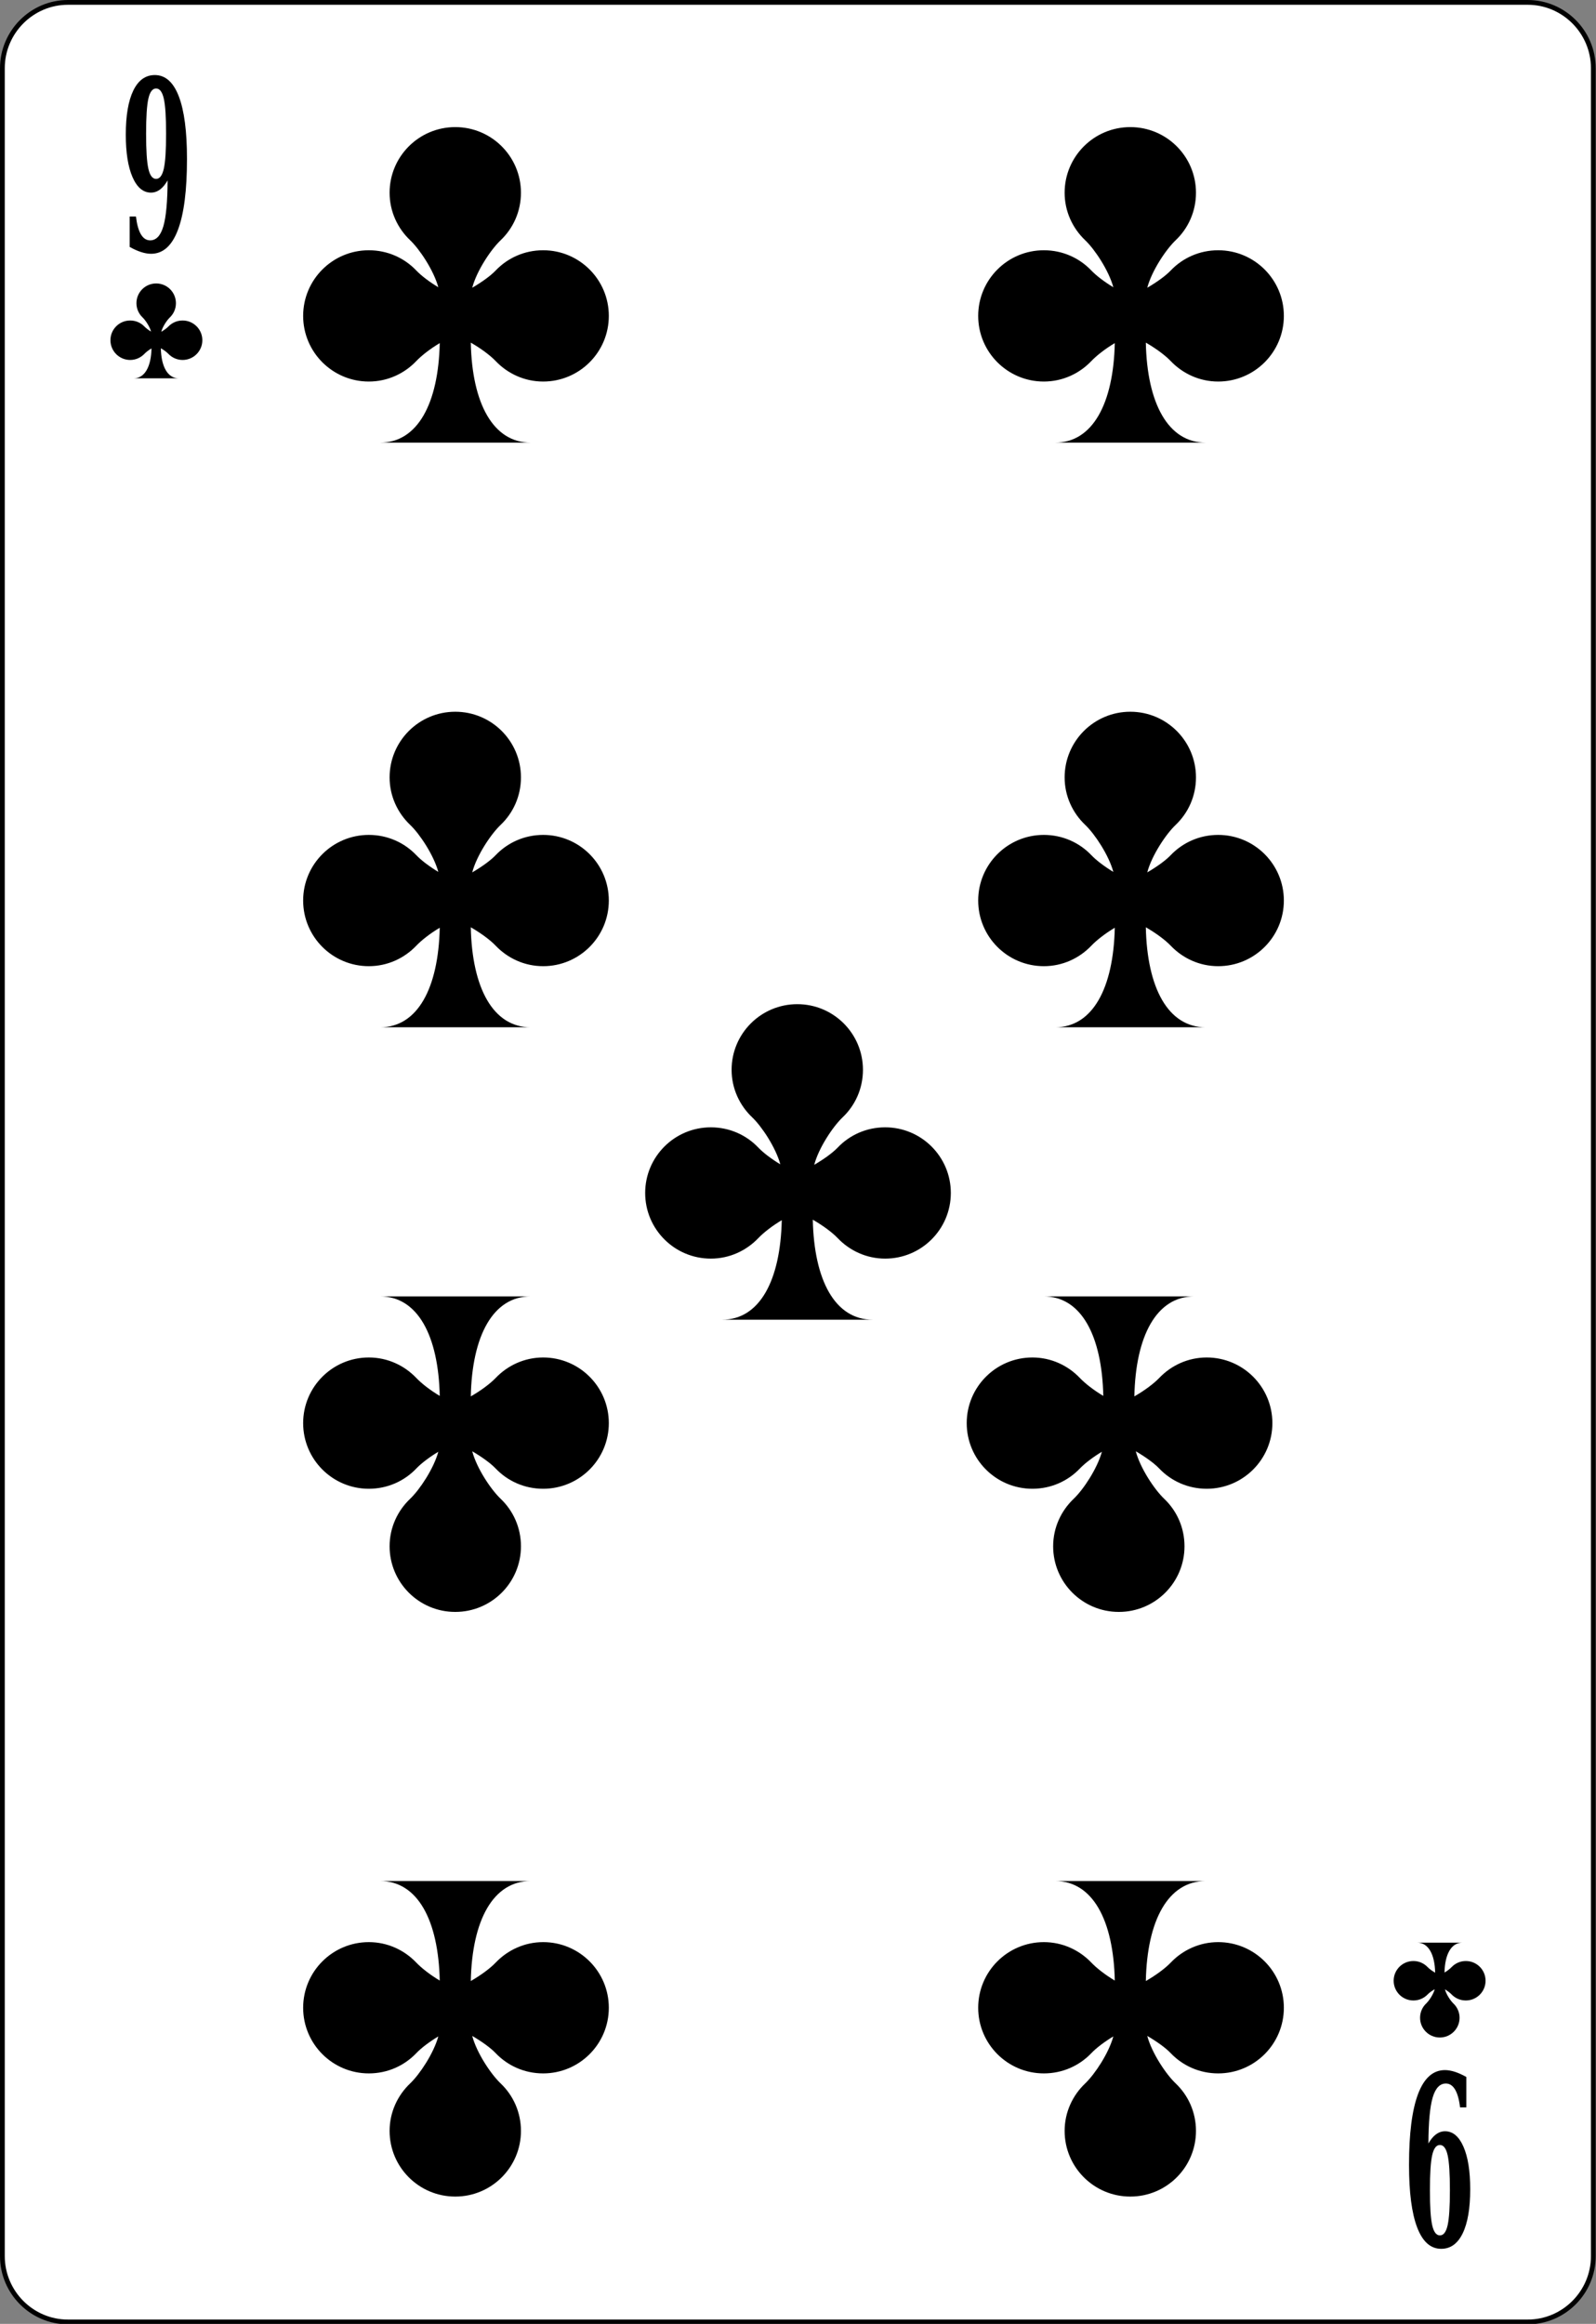 <?xml version="1.0" encoding="UTF-8"?>
<svg xmlns="http://www.w3.org/2000/svg" xmlns:xlink="http://www.w3.org/1999/xlink" width="371pt" height="540pt" viewBox="0 0 371 540" version="1.1">
<rect x="0" y="0" width="371" height="540" fill="#808080" stroke="none"/>
<g id="surface1">
<path style="fill-rule:nonzero;fill:rgb(100%,100%,100%);fill-opacity:1;stroke-width:0.5;stroke-linecap:butt;stroke-linejoin:miter;stroke:rgb(0%,0%,0%);stroke-opacity:1;stroke-miterlimit:4;" d="M 166.837 235.892 C 166.837 239.685 163.751 242.784 159.967 242.784 L 7.111 242.784 C 3.336 242.784 0.25 239.685 0.25 235.892 L 0.25 6.775 C 0.25 2.988 3.336 -0.116 7.111 -0.116 L 159.967 -0.116 C 163.751 -0.116 166.837 2.988 166.837 6.775 Z M 166.837 235.892 " transform="matrix(2.22,0,0,2.219,0,0.813)"/>
<path style=" stroke:none;fill-rule:nonzero;fill:rgb(0%,0%,0%);fill-opacity:1;" d="M 38.957 41.918 C 38.418 42.867 37.828 43.578 37.184 44.051 C 36.539 44.523 35.84 44.758 35.09 44.758 C 33.285 44.758 31.859 43.566 30.812 41.176 C 29.766 38.789 29.242 35.492 29.242 31.289 C 29.242 26.852 29.824 23.438 30.988 21.039 C 32.152 18.641 33.82 17.441 35.992 17.441 C 38.445 17.441 40.305 19.098 41.57 22.402 C 42.836 25.711 43.465 30.555 43.465 36.934 C 43.465 44.211 42.766 49.703 41.363 53.41 C 39.965 57.117 37.883 58.973 35.121 58.973 C 34.402 58.973 33.633 58.84 32.809 58.574 C 31.98 58.309 31.094 57.91 30.145 57.379 L 30.145 50.305 L 31.602 50.305 C 31.816 52.129 32.199 53.508 32.754 54.445 C 33.309 55.383 34.023 55.852 34.902 55.852 C 36.316 55.852 37.34 54.758 37.977 52.57 C 38.609 50.383 38.938 46.832 38.957 41.918 Z M 36.285 20.562 C 35.445 20.562 34.848 21.348 34.492 22.914 C 34.137 24.48 33.961 27.199 33.961 31.066 C 33.961 34.934 34.137 37.652 34.492 39.219 C 34.848 40.785 35.445 41.57 36.285 41.57 C 37.125 41.57 37.719 40.785 38.074 39.219 C 38.43 37.652 38.609 34.934 38.609 31.066 C 38.609 27.199 38.43 24.48 38.074 22.914 C 37.719 21.348 37.125 20.562 36.285 20.562 Z M 36.285 20.562 "/>
<path style=" stroke:none;fill-rule:nonzero;fill:rgb(0%,0%,0%);fill-opacity:1;" d="M 332.043 498.082 C 332.582 497.133 333.172 496.422 333.816 495.953 C 334.461 495.48 335.16 495.242 335.91 495.242 C 337.719 495.242 339.145 496.438 340.188 498.824 C 341.238 501.211 341.758 504.508 341.758 508.711 C 341.758 513.148 341.176 516.562 340.012 518.961 C 338.848 521.359 337.18 522.559 335.012 522.559 C 332.555 522.559 330.695 520.902 329.43 517.598 C 328.168 514.289 327.535 509.445 327.535 503.066 C 327.535 495.793 328.238 490.301 329.633 486.59 C 331.035 482.883 333.117 481.027 335.879 481.027 C 336.598 481.027 337.367 481.164 338.195 481.426 C 339.02 481.695 339.906 482.094 340.855 482.621 L 340.855 489.695 L 339.398 489.695 C 339.188 487.875 338.801 486.492 338.246 485.555 C 337.691 484.617 336.977 484.148 336.098 484.148 C 334.688 484.148 333.66 485.246 333.023 487.434 C 332.391 489.621 332.062 493.168 332.043 498.082 Z M 334.715 519.438 C 335.559 519.438 336.152 518.652 336.508 517.09 C 336.863 515.52 337.039 512.805 337.039 508.934 C 337.039 505.066 336.863 502.348 336.508 500.781 C 336.152 499.215 335.559 498.43 334.715 498.43 C 333.879 498.43 333.281 499.215 332.926 500.781 C 332.57 502.348 332.391 505.066 332.391 508.934 C 332.391 512.805 332.57 515.52 332.926 517.09 C 333.281 518.652 333.879 519.438 334.715 519.438 Z M 334.715 519.438 "/>
<path style=" stroke:none;fill-rule:nonzero;fill:rgb(0%,0%,0%);fill-opacity:1;" d="M 334.695 473.457 C 337.23 473.457 339.285 471.402 339.285 468.871 C 339.285 467.562 338.73 466.387 337.852 465.551 C 337.172 464.906 336.203 463.441 335.883 462.266 C 336.512 462.645 337.078 463.078 337.418 463.434 C 338.254 464.312 339.43 464.852 340.738 464.852 C 343.273 464.852 345.328 462.797 345.328 460.266 C 345.328 457.73 343.273 455.68 340.738 455.68 C 339.43 455.68 338.254 456.234 337.418 457.113 C 337.059 457.488 336.453 457.965 335.781 458.363 C 335.875 454.156 337.32 451.41 339.953 451.41 C 339.953 451.41 329.422 451.41 329.422 451.41 C 332.062 451.41 333.523 454.172 333.613 458.398 C 332.906 457.992 332.25 457.504 331.875 457.113 C 331.039 456.234 329.863 455.68 328.555 455.68 C 326.02 455.68 323.965 457.73 323.965 460.266 C 323.965 462.797 326.02 464.852 328.555 464.852 C 329.863 464.852 331.039 464.312 331.875 463.434 C 332.23 463.062 332.848 462.621 333.512 462.234 C 333.199 463.414 332.211 464.898 331.523 465.551 C 330.645 466.387 330.105 467.562 330.105 468.871 C 330.105 471.402 332.16 473.457 334.695 473.457 Z M 334.695 473.457 "/>
<path style=" stroke:none;fill-rule:nonzero;fill:rgb(0%,0%,0%);fill-opacity:1;" d="M 36.305 65.867 C 33.77 65.867 31.715 67.918 31.715 70.453 C 31.715 71.758 32.27 72.934 33.148 73.77 C 33.828 74.418 34.797 75.883 35.117 77.055 C 34.488 76.676 33.922 76.246 33.582 75.887 C 32.746 75.012 31.57 74.473 30.262 74.473 C 27.727 74.473 25.672 76.523 25.672 79.059 C 25.672 81.59 27.727 83.645 30.262 83.645 C 31.57 83.645 32.746 83.086 33.582 82.211 C 33.941 81.832 34.547 81.355 35.219 80.957 C 35.125 85.164 33.68 87.914 31.047 87.914 C 31.047 87.914 41.578 87.914 41.578 87.914 C 38.938 87.914 37.477 85.148 37.387 80.926 C 38.094 81.328 38.75 81.816 39.125 82.211 C 39.961 83.086 41.137 83.645 42.445 83.645 C 44.98 83.645 47.035 81.59 47.035 79.059 C 47.035 76.523 44.98 74.473 42.445 74.473 C 41.137 74.473 39.961 75.012 39.125 75.887 C 38.77 76.262 38.152 76.703 37.488 77.09 C 37.801 75.91 38.789 74.422 39.477 73.77 C 40.355 72.934 40.895 71.758 40.895 70.453 C 40.895 67.918 38.84 65.867 36.305 65.867 Z M 36.305 65.867 "/>
<path style=" stroke:none;fill-rule:nonzero;fill:rgb(0%,0%,0%);fill-opacity:1;" d="M 105.832 510.418 C 97.398 510.418 90.566 503.59 90.566 495.164 C 90.566 490.816 92.414 486.906 95.34 484.125 C 97.598 481.977 100.816 477.105 101.891 473.199 C 99.797 474.461 97.914 475.895 96.781 477.082 C 94 480.004 90.09 481.797 85.734 481.797 C 77.305 481.797 70.469 474.969 70.469 466.543 C 70.469 458.117 77.305 451.293 85.734 451.293 C 90.09 451.293 94 453.141 96.781 456.062 C 97.977 457.312 99.992 458.898 102.223 460.223 C 101.91 446.234 97.105 437.094 88.344 437.094 C 88.344 437.094 123.371 437.094 123.371 437.094 C 114.59 437.094 109.727 446.281 109.438 460.332 C 111.789 458.984 113.973 457.363 115.211 456.062 C 117.996 453.141 121.906 451.293 126.258 451.293 C 134.691 451.293 141.523 458.117 141.523 466.543 C 141.523 474.969 134.691 481.797 126.258 481.797 C 121.906 481.797 117.996 480.004 115.211 477.082 C 114.031 475.844 111.984 474.379 109.773 473.09 C 110.809 477.016 114.094 481.957 116.379 484.125 C 119.301 486.906 121.098 490.816 121.098 495.164 C 121.098 503.59 114.262 510.418 105.832 510.418 Z M 105.832 510.418 "/>
<path style=" stroke:none;fill-rule:nonzero;fill:rgb(0%,0%,0%);fill-opacity:1;" d="M 262.746 29.535 C 254.316 29.535 247.48 36.359 247.48 44.785 C 247.48 49.137 249.332 53.043 252.258 55.824 C 254.516 57.973 257.734 62.844 258.805 66.75 C 256.715 65.492 254.832 64.055 253.699 62.867 C 250.918 59.945 247.004 58.152 242.652 58.152 C 234.219 58.152 227.387 64.98 227.387 73.406 C 227.387 81.832 234.219 88.66 242.652 88.66 C 247.004 88.66 250.918 86.812 253.699 83.891 C 254.895 82.637 256.91 81.051 259.141 79.73 C 258.828 93.719 254.023 102.859 245.262 102.859 C 245.262 102.859 280.289 102.859 280.289 102.859 C 271.504 102.859 266.645 93.672 266.355 79.617 C 268.707 80.965 270.891 82.59 272.129 83.891 C 274.914 86.812 278.824 88.66 283.176 88.66 C 291.609 88.66 298.441 81.832 298.441 73.406 C 298.441 64.98 291.609 58.152 283.176 58.152 C 278.824 58.152 274.914 59.945 272.129 62.867 C 270.949 64.105 268.902 65.574 266.688 66.863 C 267.727 62.938 271.012 57.996 273.293 55.824 C 276.219 53.043 278.012 49.137 278.012 44.785 C 278.012 36.359 271.18 29.535 262.746 29.535 Z M 262.746 29.535 "/>
<path style=" stroke:none;fill-rule:nonzero;fill:rgb(0%,0%,0%);fill-opacity:1;" d="M 105.832 29.535 C 97.398 29.535 90.566 36.359 90.566 44.785 C 90.566 49.137 92.414 53.043 95.34 55.824 C 97.598 57.973 100.816 62.844 101.891 66.75 C 99.797 65.492 97.914 64.055 96.781 62.867 C 94 59.945 90.09 58.152 85.734 58.152 C 77.305 58.152 70.469 64.98 70.469 73.406 C 70.469 81.832 77.305 88.66 85.734 88.66 C 90.09 88.66 94 86.812 96.781 83.891 C 97.977 82.637 99.992 81.051 102.223 79.73 C 101.91 93.719 97.105 102.859 88.344 102.859 C 88.344 102.859 123.371 102.859 123.371 102.859 C 114.59 102.859 109.727 93.672 109.438 79.617 C 111.789 80.965 113.973 82.59 115.211 83.891 C 117.996 86.812 121.906 88.66 126.258 88.66 C 134.691 88.66 141.523 81.832 141.523 73.406 C 141.523 64.98 134.691 58.152 126.258 58.152 C 121.906 58.152 117.996 59.945 115.211 62.867 C 114.031 64.105 111.984 65.574 109.773 66.863 C 110.809 62.938 114.094 57.996 116.379 55.824 C 119.301 53.043 121.098 49.137 121.098 44.785 C 121.098 36.359 114.262 29.535 105.832 29.535 Z M 105.832 29.535 "/>
<path style=" stroke:none;fill-rule:nonzero;fill:rgb(0%,0%,0%);fill-opacity:1;" d="M 105.832 165.387 C 97.398 165.387 90.566 172.215 90.566 180.641 C 90.566 184.988 92.414 188.895 95.34 191.676 C 97.598 193.828 100.816 198.695 101.891 202.605 C 99.797 201.344 97.914 199.91 96.781 198.723 C 94 195.801 90.09 194.008 85.734 194.008 C 77.305 194.008 70.469 200.832 70.469 209.258 C 70.469 217.684 77.305 224.512 85.734 224.512 C 90.09 224.512 94 222.664 96.781 219.742 C 97.977 218.488 99.992 216.902 102.223 215.582 C 101.91 229.57 97.105 238.711 88.344 238.711 C 88.344 238.711 123.371 238.711 123.371 238.711 C 114.59 238.711 109.727 229.523 109.438 215.473 C 111.789 216.82 113.973 218.441 115.211 219.742 C 117.996 222.664 121.906 224.512 126.258 224.512 C 134.691 224.512 141.523 217.684 141.523 209.258 C 141.523 200.832 134.691 194.008 126.258 194.008 C 121.906 194.008 117.996 195.801 115.211 198.723 C 114.031 199.957 111.984 201.426 109.773 202.715 C 110.809 198.789 114.094 193.848 116.379 191.676 C 119.301 188.895 121.098 184.988 121.098 180.641 C 121.098 172.215 114.262 165.387 105.832 165.387 Z M 105.832 165.387 "/>
<path style=" stroke:none;fill-rule:nonzero;fill:rgb(0%,0%,0%);fill-opacity:1;" d="M 262.746 510.418 C 254.316 510.418 247.48 503.59 247.48 495.164 C 247.48 490.816 249.332 486.906 252.258 484.125 C 254.516 481.977 257.734 477.105 258.805 473.199 C 256.715 474.461 254.832 475.895 253.699 477.082 C 250.918 480.004 247.004 481.797 242.652 481.797 C 234.219 481.797 227.387 474.969 227.387 466.543 C 227.387 458.117 234.219 451.293 242.652 451.293 C 247.004 451.293 250.918 453.141 253.699 456.062 C 254.895 457.312 256.91 458.898 259.141 460.223 C 258.828 446.234 254.023 437.094 245.262 437.094 C 245.262 437.094 280.289 437.094 280.289 437.094 C 271.504 437.094 266.645 446.281 266.355 460.332 C 268.707 458.984 270.891 457.363 272.129 456.062 C 274.914 453.141 278.824 451.293 283.176 451.293 C 291.609 451.293 298.441 458.117 298.441 466.543 C 298.441 474.969 291.609 481.797 283.176 481.797 C 278.824 481.797 274.914 480.004 272.129 477.082 C 270.949 475.844 268.902 474.379 266.688 473.09 C 267.727 477.016 271.012 481.957 273.293 484.125 C 276.219 486.906 278.012 490.816 278.012 495.164 C 278.012 503.59 271.18 510.418 262.746 510.418 Z M 262.746 510.418 "/>
<path style=" stroke:none;fill-rule:nonzero;fill:rgb(0%,0%,0%);fill-opacity:1;" d="M 262.746 165.387 C 254.316 165.387 247.48 172.215 247.48 180.641 C 247.48 184.988 249.332 188.895 252.258 191.676 C 254.516 193.824 257.734 198.695 258.805 202.605 C 256.715 201.344 254.832 199.91 253.699 198.723 C 250.918 195.801 247.004 194.008 242.652 194.008 C 234.219 194.008 227.387 200.832 227.387 209.258 C 227.387 217.684 234.219 224.512 242.652 224.512 C 247.004 224.512 250.918 222.664 253.699 219.742 C 254.895 218.488 256.91 216.902 259.141 215.582 C 258.828 229.57 254.023 238.711 245.262 238.711 C 245.262 238.711 280.289 238.711 280.289 238.711 C 271.504 238.711 266.645 229.523 266.355 215.473 C 268.707 216.82 270.891 218.441 272.129 219.742 C 274.914 222.664 278.824 224.512 283.176 224.512 C 291.609 224.512 298.441 217.684 298.441 209.258 C 298.441 200.832 291.609 194.008 283.176 194.008 C 278.824 194.008 274.914 195.801 272.129 198.723 C 270.949 199.957 268.902 201.426 266.688 202.715 C 267.727 198.789 271.012 193.848 273.293 191.676 C 276.219 188.895 278.012 184.988 278.012 180.641 C 278.012 172.215 271.18 165.387 262.746 165.387 Z M 262.746 165.387 "/>
<path style=" stroke:none;fill-rule:nonzero;fill:rgb(0%,0%,0%);fill-opacity:1;" d="M 260.078 374.562 C 251.645 374.562 244.812 367.738 244.812 359.312 C 244.812 354.961 246.664 351.055 249.586 348.273 C 251.848 346.125 255.066 341.254 256.137 337.348 C 254.047 338.605 252.164 340.043 251.031 341.23 C 248.246 344.152 244.336 345.945 239.984 345.945 C 231.551 345.945 224.719 339.117 224.719 330.691 C 224.719 322.266 231.551 315.438 239.984 315.438 C 244.336 315.438 248.246 317.289 251.031 320.207 C 252.223 321.461 254.242 323.047 256.469 324.367 C 256.156 310.379 251.352 301.238 242.594 301.238 C 242.594 301.238 277.621 301.238 277.621 301.238 C 268.836 301.238 263.977 310.43 263.688 324.48 C 266.035 323.133 268.219 321.508 269.461 320.207 C 272.242 317.289 276.152 315.438 280.508 315.438 C 288.938 315.438 295.773 322.266 295.773 330.691 C 295.773 339.117 288.938 345.945 280.508 345.945 C 276.152 345.945 272.242 344.152 269.461 341.23 C 268.281 339.992 266.234 338.527 264.02 337.234 C 265.059 341.16 268.344 346.102 270.625 348.273 C 273.551 351.055 275.344 354.961 275.344 359.312 C 275.344 367.738 268.512 374.562 260.078 374.562 Z M 260.078 374.562 "/>
<path style=" stroke:none;fill-rule:nonzero;fill:rgb(0%,0%,0%);fill-opacity:1;" d="M 105.832 374.562 C 97.398 374.562 90.566 367.738 90.566 359.312 C 90.566 354.961 92.414 351.055 95.34 348.273 C 97.598 346.125 100.816 341.254 101.891 337.348 C 99.797 338.605 97.914 340.043 96.781 341.23 C 94 344.152 90.09 345.945 85.734 345.945 C 77.305 345.945 70.469 339.117 70.469 330.691 C 70.469 322.266 77.305 315.438 85.734 315.438 C 90.09 315.438 94 317.289 96.781 320.207 C 97.977 321.461 99.992 323.047 102.223 324.367 C 101.91 310.379 97.105 301.238 88.344 301.238 C 88.344 301.238 123.371 301.238 123.371 301.238 C 114.59 301.238 109.727 310.43 109.438 324.48 C 111.789 323.133 113.973 321.508 115.211 320.207 C 117.996 317.289 121.906 315.438 126.258 315.438 C 134.691 315.438 141.523 322.266 141.523 330.691 C 141.523 339.117 134.691 345.945 126.258 345.945 C 121.906 345.945 117.996 344.152 115.211 341.23 C 114.031 339.992 111.984 338.527 109.773 337.234 C 110.809 341.16 114.094 346.102 116.379 348.273 C 119.301 351.055 121.098 354.961 121.098 359.312 C 121.098 367.738 114.262 374.562 105.832 374.562 Z M 105.832 374.562 "/>
<path style=" stroke:none;fill-rule:nonzero;fill:rgb(0%,0%,0%);fill-opacity:1;" d="M 185.332 233.34 C 176.902 233.34 170.066 240.164 170.066 248.59 C 170.066 252.941 171.918 256.848 174.844 259.629 C 177.102 261.777 180.32 266.648 181.391 270.555 C 179.301 269.297 177.418 267.859 176.285 266.672 C 173.504 263.75 169.59 261.957 165.238 261.957 C 156.805 261.957 149.973 268.785 149.973 277.211 C 149.973 285.637 156.805 292.465 165.238 292.465 C 169.59 292.465 173.504 290.613 176.285 287.691 C 177.48 286.441 179.496 284.855 181.727 283.535 C 181.414 297.523 176.609 306.66 167.848 306.66 C 167.848 306.66 202.875 306.66 202.875 306.66 C 194.09 306.66 189.23 297.473 188.941 283.422 C 191.293 284.77 193.477 286.391 194.715 287.691 C 197.496 290.613 201.41 292.465 205.762 292.465 C 214.195 292.465 221.027 285.637 221.027 277.211 C 221.027 268.785 214.195 261.957 205.762 261.957 C 201.41 261.957 197.496 263.75 194.715 266.672 C 193.535 267.91 191.488 269.375 189.273 270.664 C 190.312 266.738 193.598 261.797 195.879 259.629 C 198.805 256.848 200.598 252.941 200.598 248.59 C 200.598 240.164 193.766 233.34 185.332 233.34 Z M 185.332 233.34 "/>
</g>
</svg>
